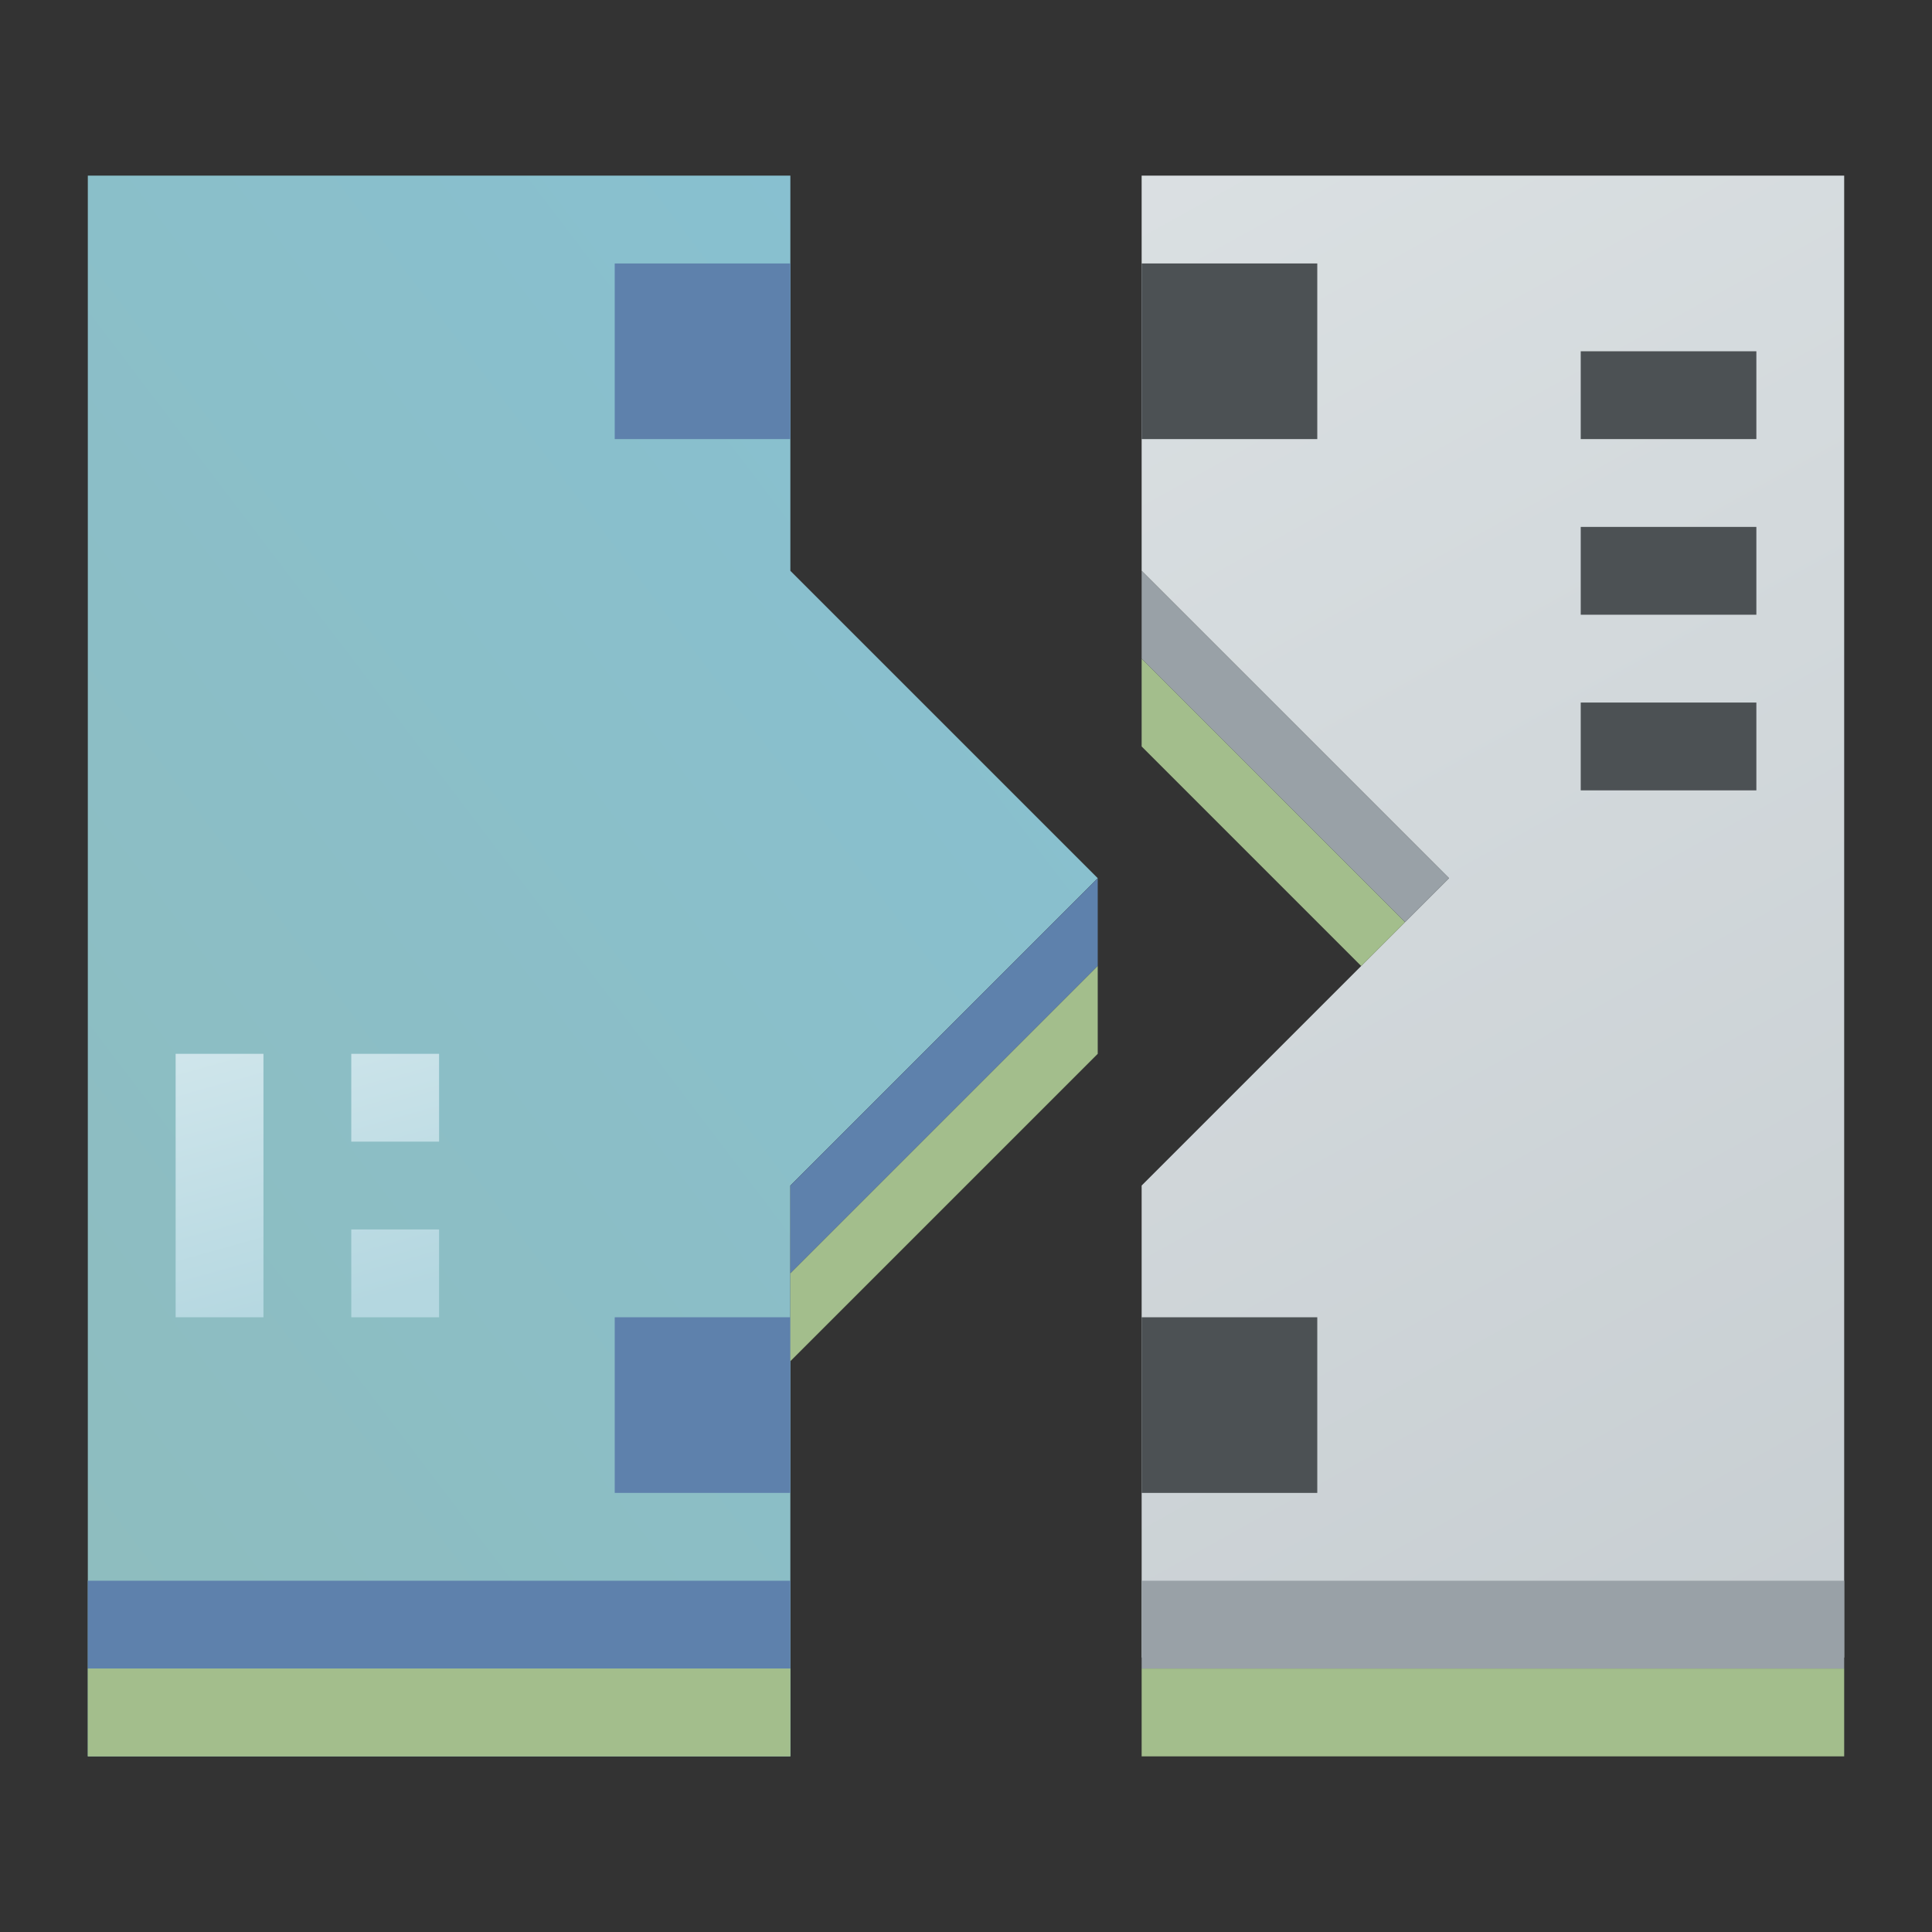 <svg height="22" width="22" xmlns="http://www.w3.org/2000/svg" xmlns:xlink="http://www.w3.org/1999/xlink"><rect width="100%" height="100%" fill="#333333" stroke="none"/><linearGradient id="a" gradientUnits="userSpaceOnUse" x1="-2.75" x2="12.875" y1="18.875" y2="7"><stop offset="0" stop-color="#8fbcbb"/><stop offset="1" stop-color="#88c0d0"/></linearGradient><linearGradient id="b" gradientUnits="userSpaceOnUse" x1="24.75" x2="12.25" y1="18.25" y2="-4.25"><stop offset="0" stop-color="#c6cdd1"/><stop offset="1" stop-color="#e0e5e7"/></linearGradient><linearGradient id="c" gradientTransform="matrix(1 0 0 .6 -4.675 -5.625)" gradientUnits="userSpaceOnUse" x1="9" x2="3.746" y1="34" y2="22.724"><stop offset="0" stop-color="#b4d7e0"/><stop offset="1" stop-color="#f6fafb"/></linearGradient><path d="m1 2v18h8v-6.5l3.5-3.5-3.5-3.5v-4.5z" fill="url(#a)" fill-rule="evenodd" stroke-width=".625"/><path d="m21 18.875h-8v-5.375l3.5-3.5-3.5-3.5v-4.5h8z" fill="url(#b)" fill-rule="evenodd" stroke-width=".625"/><path d="m2 12v3h1v-3zm2 0v1h1v-1zm0 2v1h1v-1z" fill="url(#c)" stroke-linejoin="round" stroke-width=".387"/><g fill-rule="evenodd" stroke-width=".625"><path d="m7 3v2h2v-2zm5.5 7-3.5 3.5v1l3.5-3.5zm-5.5 5v2h2v-2zm-6 3v1h8v-1z" fill="#5e81ac"/><path d="m13 7.5v1l2.5 2.5.5-.5zm-.5 3.5-3.5 3.5v1l3.5-3.5zm-11.5 8v1h8v-1zm12 0v1h8v-1z" fill="#a3be8c"/><path d="m13 6.5v1l3 3 .5-.5zm0 11.5v1h8v-1z" fill="#99a1a7"/></g><path d="m13 3v2h2v-2zm5 1v1h2v-1zm0 2v1h2v-1zm0 2v1h2v-1zm-5 7v2h2v-2z" fill="#4c5154" stroke-linejoin="round" stroke-width=".5"/></svg>
